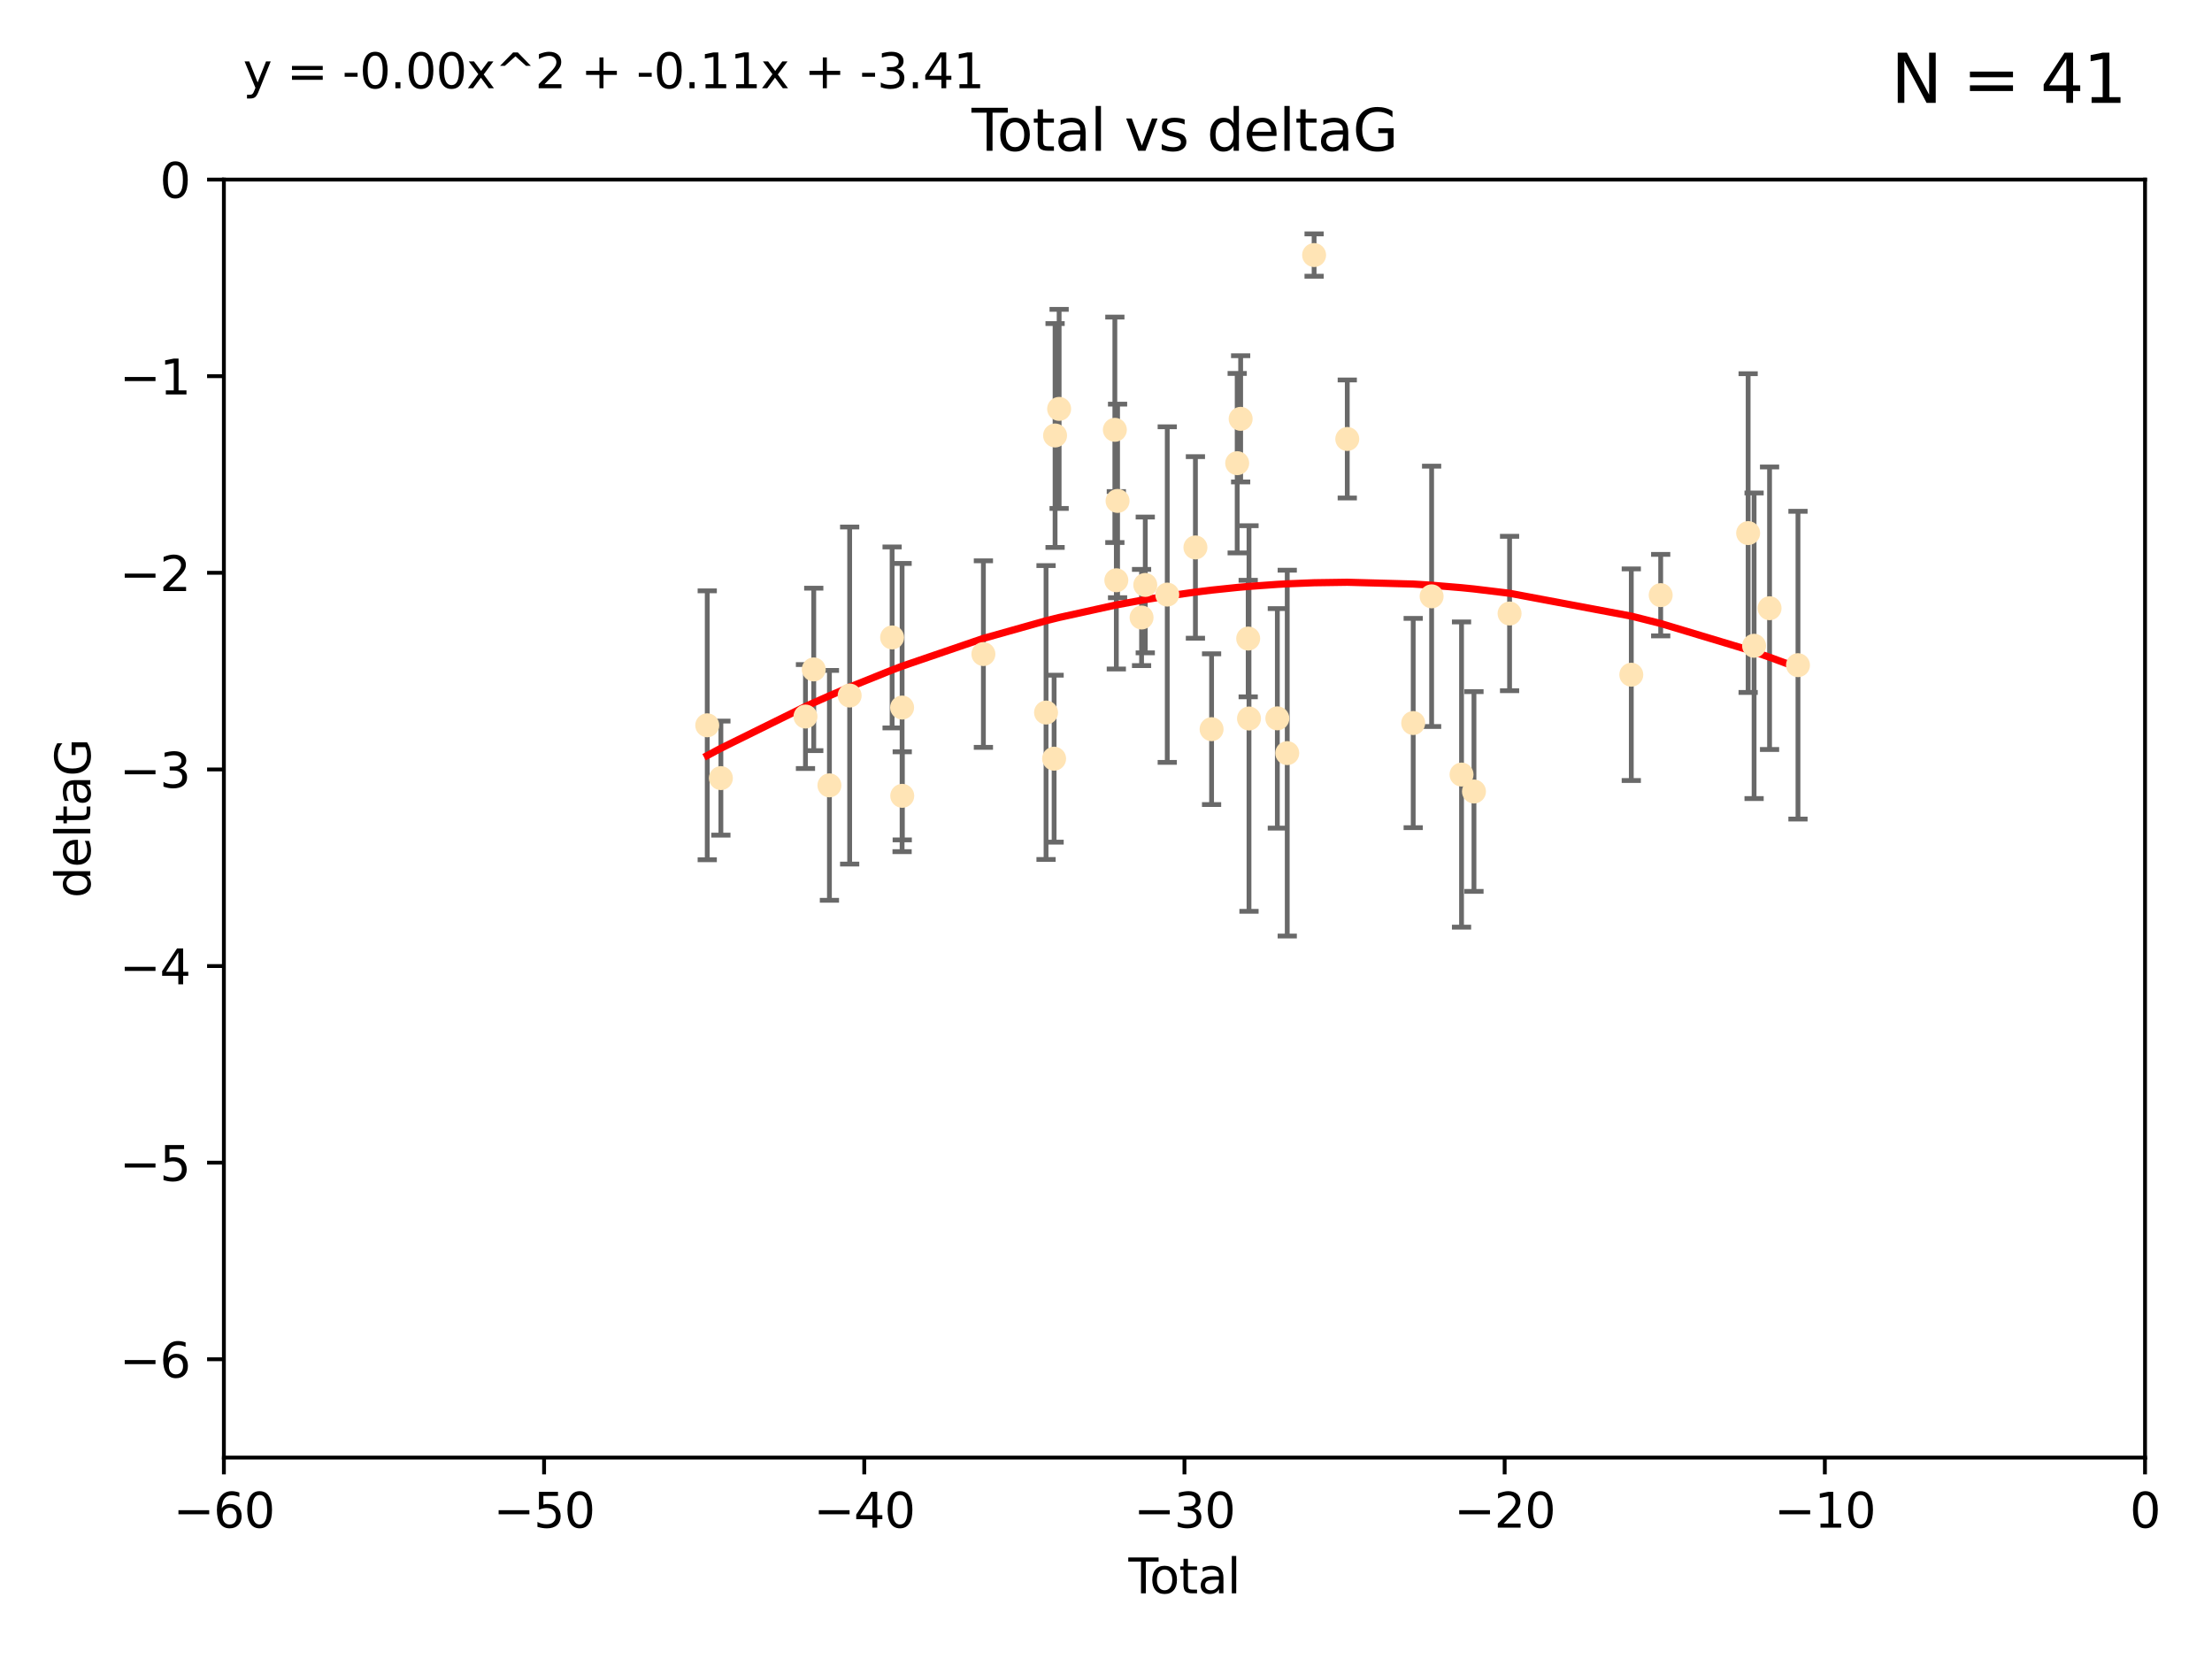 <?xml version="1.0" encoding="utf-8" standalone="no"?>
<!DOCTYPE svg PUBLIC "-//W3C//DTD SVG 1.1//EN"
  "http://www.w3.org/Graphics/SVG/1.1/DTD/svg11.dtd">
<svg xmlns:xlink="http://www.w3.org/1999/xlink" width="460.8pt" height="345.6pt" viewBox="0 0 460.8 345.6" xmlns="http://www.w3.org/2000/svg" version="1.1">
 <defs>
  <style type="text/css">*{stroke-linejoin: round; stroke-linecap: butt}</style>
 </defs>
 <g id="figure_1">
  <g id="patch_1">
   <path d="M 0 345.6 
L 460.8 345.6 
L 460.8 0 
L 0 0 
z
" style="fill: #ffffff"/>
  </g>
  <g id="axes_1">
   <g id="patch_2">
    <path d="M 46.64 303.64 
L 446.85 303.64 
L 446.85 37.411 
L 46.64 37.411 
z
" style="fill: #ffffff"/>
   </g>
   <g id="PathCollection_1">
    <defs>
     <path id="mabb36ec396" d="M 0 1.118 
C 0.297 1.118 0.581 1 0.791 0.791 
C 1 0.581 1.118 0.297 1.118 0 
C 1.118 -0.297 1 -0.581 0.791 -0.791 
C 0.581 -1 0.297 -1.118 0 -1.118 
C -0.297 -1.118 -0.581 -1 -0.791 -0.791 
C -1 -0.581 -1.118 -0.297 -1.118 0 
C -1.118 0.297 -1 0.581 -0.791 0.791 
C -0.581 1 -0.297 1.118 0 1.118 
z
" style="stroke: #ffe4b5"/>
    </defs>
    <g clip-path="url(#p890d33c726)">
     <use xlink:href="#mabb36ec396" x="147.331" y="151.093" style="fill: #ffe4b5; stroke: #ffe4b5"/>
     <use xlink:href="#mabb36ec396" x="150.173" y="162.096" style="fill: #ffe4b5; stroke: #ffe4b5"/>
     <use xlink:href="#mabb36ec396" x="167.795" y="149.269" style="fill: #ffe4b5; stroke: #ffe4b5"/>
     <use xlink:href="#mabb36ec396" x="169.52" y="139.451" style="fill: #ffe4b5; stroke: #ffe4b5"/>
     <use xlink:href="#mabb36ec396" x="172.784" y="163.605" style="fill: #ffe4b5; stroke: #ffe4b5"/>
     <use xlink:href="#mabb36ec396" x="177" y="144.895" style="fill: #ffe4b5; stroke: #ffe4b5"/>
     <use xlink:href="#mabb36ec396" x="185.843" y="132.789" style="fill: #ffe4b5; stroke: #ffe4b5"/>
     <use xlink:href="#mabb36ec396" x="187.923" y="147.394" style="fill: #ffe4b5; stroke: #ffe4b5"/>
     <use xlink:href="#mabb36ec396" x="187.953" y="165.786" style="fill: #ffe4b5; stroke: #ffe4b5"/>
     <use xlink:href="#mabb36ec396" x="204.86" y="136.255" style="fill: #ffe4b5; stroke: #ffe4b5"/>
     <use xlink:href="#mabb36ec396" x="217.91" y="148.435" style="fill: #ffe4b5; stroke: #ffe4b5"/>
     <use xlink:href="#mabb36ec396" x="219.589" y="158.047" style="fill: #ffe4b5; stroke: #ffe4b5"/>
     <use xlink:href="#mabb36ec396" x="219.792" y="90.72" style="fill: #ffe4b5; stroke: #ffe4b5"/>
     <use xlink:href="#mabb36ec396" x="220.636" y="85.179" style="fill: #ffe4b5; stroke: #ffe4b5"/>
     <use xlink:href="#mabb36ec396" x="232.245" y="89.537" style="fill: #ffe4b5; stroke: #ffe4b5"/>
     <use xlink:href="#mabb36ec396" x="232.552" y="120.882" style="fill: #ffe4b5; stroke: #ffe4b5"/>
     <use xlink:href="#mabb36ec396" x="232.81" y="104.354" style="fill: #ffe4b5; stroke: #ffe4b5"/>
     <use xlink:href="#mabb36ec396" x="237.81" y="128.636" style="fill: #ffe4b5; stroke: #ffe4b5"/>
     <use xlink:href="#mabb36ec396" x="238.581" y="121.852" style="fill: #ffe4b5; stroke: #ffe4b5"/>
     <use xlink:href="#mabb36ec396" x="243.161" y="123.863" style="fill: #ffe4b5; stroke: #ffe4b5"/>
     <use xlink:href="#mabb36ec396" x="249.028" y="114.041" style="fill: #ffe4b5; stroke: #ffe4b5"/>
     <use xlink:href="#mabb36ec396" x="252.395" y="151.902" style="fill: #ffe4b5; stroke: #ffe4b5"/>
     <use xlink:href="#mabb36ec396" x="257.73" y="96.489" style="fill: #ffe4b5; stroke: #ffe4b5"/>
     <use xlink:href="#mabb36ec396" x="258.45" y="87.252" style="fill: #ffe4b5; stroke: #ffe4b5"/>
     <use xlink:href="#mabb36ec396" x="260.021" y="133.023" style="fill: #ffe4b5; stroke: #ffe4b5"/>
     <use xlink:href="#mabb36ec396" x="260.189" y="149.679" style="fill: #ffe4b5; stroke: #ffe4b5"/>
     <use xlink:href="#mabb36ec396" x="266.094" y="149.646" style="fill: #ffe4b5; stroke: #ffe4b5"/>
     <use xlink:href="#mabb36ec396" x="268.156" y="156.886" style="fill: #ffe4b5; stroke: #ffe4b5"/>
     <use xlink:href="#mabb36ec396" x="273.753" y="53.134" style="fill: #ffe4b5; stroke: #ffe4b5"/>
     <use xlink:href="#mabb36ec396" x="280.661" y="91.447" style="fill: #ffe4b5; stroke: #ffe4b5"/>
     <use xlink:href="#mabb36ec396" x="294.397" y="150.623" style="fill: #ffe4b5; stroke: #ffe4b5"/>
     <use xlink:href="#mabb36ec396" x="298.231" y="124.229" style="fill: #ffe4b5; stroke: #ffe4b5"/>
     <use xlink:href="#mabb36ec396" x="304.464" y="161.352" style="fill: #ffe4b5; stroke: #ffe4b5"/>
     <use xlink:href="#mabb36ec396" x="307.055" y="164.883" style="fill: #ffe4b5; stroke: #ffe4b5"/>
     <use xlink:href="#mabb36ec396" x="314.472" y="127.806" style="fill: #ffe4b5; stroke: #ffe4b5"/>
     <use xlink:href="#mabb36ec396" x="339.829" y="140.551" style="fill: #ffe4b5; stroke: #ffe4b5"/>
     <use xlink:href="#mabb36ec396" x="345.952" y="123.978" style="fill: #ffe4b5; stroke: #ffe4b5"/>
     <use xlink:href="#mabb36ec396" x="364.17" y="111.051" style="fill: #ffe4b5; stroke: #ffe4b5"/>
     <use xlink:href="#mabb36ec396" x="365.409" y="134.525" style="fill: #ffe4b5; stroke: #ffe4b5"/>
     <use xlink:href="#mabb36ec396" x="368.631" y="126.704" style="fill: #ffe4b5; stroke: #ffe4b5"/>
     <use xlink:href="#mabb36ec396" x="374.553" y="138.567" style="fill: #ffe4b5; stroke: #ffe4b5"/>
    </g>
   </g>
   <g id="matplotlib.axis_1">
    <g id="xtick_1">
     <g id="line2d_1">
      <defs>
       <path id="mb8478aafc5" d="M 0 0 
L 0 3.5 
" style="stroke: #000000; stroke-width: 0.8"/>
      </defs>
      <g>
       <use xlink:href="#mb8478aafc5" x="46.64" y="303.64" style="stroke: #000000; stroke-width: 0.8"/>
      </g>
     </g>
     <g id="text_1">
      <!-- −60 -->
      <g transform="translate(36.088 318.238)scale(0.1 -0.1)">
       <defs>
        <path id="DejaVuSans-2212" d="M 678 2272 
L 4684 2272 
L 4684 1741 
L 678 1741 
L 678 2272 
z
" transform="scale(0.016)"/>
        <path id="DejaVuSans-36" d="M 2113 2584 
Q 1688 2584 1439 2293 
Q 1191 2003 1191 1497 
Q 1191 994 1439 701 
Q 1688 409 2113 409 
Q 2538 409 2786 701 
Q 3034 994 3034 1497 
Q 3034 2003 2786 2293 
Q 2538 2584 2113 2584 
z
M 3366 4563 
L 3366 3988 
Q 3128 4100 2886 4159 
Q 2644 4219 2406 4219 
Q 1781 4219 1451 3797 
Q 1122 3375 1075 2522 
Q 1259 2794 1537 2939 
Q 1816 3084 2150 3084 
Q 2853 3084 3261 2657 
Q 3669 2231 3669 1497 
Q 3669 778 3244 343 
Q 2819 -91 2113 -91 
Q 1303 -91 875 529 
Q 447 1150 447 2328 
Q 447 3434 972 4092 
Q 1497 4750 2381 4750 
Q 2619 4750 2861 4703 
Q 3103 4656 3366 4563 
z
" transform="scale(0.016)"/>
        <path id="DejaVuSans-30" d="M 2034 4250 
Q 1547 4250 1301 3770 
Q 1056 3291 1056 2328 
Q 1056 1369 1301 889 
Q 1547 409 2034 409 
Q 2525 409 2770 889 
Q 3016 1369 3016 2328 
Q 3016 3291 2770 3770 
Q 2525 4250 2034 4250 
z
M 2034 4750 
Q 2819 4750 3233 4129 
Q 3647 3509 3647 2328 
Q 3647 1150 3233 529 
Q 2819 -91 2034 -91 
Q 1250 -91 836 529 
Q 422 1150 422 2328 
Q 422 3509 836 4129 
Q 1250 4750 2034 4750 
z
" transform="scale(0.016)"/>
       </defs>
       <use xlink:href="#DejaVuSans-2212"/>
       <use xlink:href="#DejaVuSans-36" x="83.789"/>
       <use xlink:href="#DejaVuSans-30" x="147.412"/>
      </g>
     </g>
    </g>
    <g id="xtick_2">
     <g id="line2d_2">
      <g>
       <use xlink:href="#mb8478aafc5" x="113.342" y="303.64" style="stroke: #000000; stroke-width: 0.8"/>
      </g>
     </g>
     <g id="text_2">
      <!-- −50 -->
      <g transform="translate(102.789 318.238)scale(0.1 -0.1)">
       <defs>
        <path id="DejaVuSans-35" d="M 691 4666 
L 3169 4666 
L 3169 4134 
L 1269 4134 
L 1269 2991 
Q 1406 3038 1543 3061 
Q 1681 3084 1819 3084 
Q 2600 3084 3056 2656 
Q 3513 2228 3513 1497 
Q 3513 744 3044 326 
Q 2575 -91 1722 -91 
Q 1428 -91 1123 -41 
Q 819 9 494 109 
L 494 744 
Q 775 591 1075 516 
Q 1375 441 1709 441 
Q 2250 441 2565 725 
Q 2881 1009 2881 1497 
Q 2881 1984 2565 2268 
Q 2250 2553 1709 2553 
Q 1456 2553 1204 2497 
Q 953 2441 691 2322 
L 691 4666 
z
" transform="scale(0.016)"/>
       </defs>
       <use xlink:href="#DejaVuSans-2212"/>
       <use xlink:href="#DejaVuSans-35" x="83.789"/>
       <use xlink:href="#DejaVuSans-30" x="147.412"/>
      </g>
     </g>
    </g>
    <g id="xtick_3">
     <g id="line2d_3">
      <g>
       <use xlink:href="#mb8478aafc5" x="180.043" y="303.64" style="stroke: #000000; stroke-width: 0.8"/>
      </g>
     </g>
     <g id="text_3">
      <!-- −40 -->
      <g transform="translate(169.491 318.238)scale(0.1 -0.1)">
       <defs>
        <path id="DejaVuSans-34" d="M 2419 4116 
L 825 1625 
L 2419 1625 
L 2419 4116 
z
M 2253 4666 
L 3047 4666 
L 3047 1625 
L 3713 1625 
L 3713 1100 
L 3047 1100 
L 3047 0 
L 2419 0 
L 2419 1100 
L 313 1100 
L 313 1709 
L 2253 4666 
z
" transform="scale(0.016)"/>
       </defs>
       <use xlink:href="#DejaVuSans-2212"/>
       <use xlink:href="#DejaVuSans-34" x="83.789"/>
       <use xlink:href="#DejaVuSans-30" x="147.412"/>
      </g>
     </g>
    </g>
    <g id="xtick_4">
     <g id="line2d_4">
      <g>
       <use xlink:href="#mb8478aafc5" x="246.745" y="303.64" style="stroke: #000000; stroke-width: 0.8"/>
      </g>
     </g>
     <g id="text_4">
      <!-- −30 -->
      <g transform="translate(236.193 318.238)scale(0.1 -0.1)">
       <defs>
        <path id="DejaVuSans-33" d="M 2597 2516 
Q 3050 2419 3304 2112 
Q 3559 1806 3559 1356 
Q 3559 666 3084 287 
Q 2609 -91 1734 -91 
Q 1441 -91 1130 -33 
Q 819 25 488 141 
L 488 750 
Q 750 597 1062 519 
Q 1375 441 1716 441 
Q 2309 441 2620 675 
Q 2931 909 2931 1356 
Q 2931 1769 2642 2001 
Q 2353 2234 1838 2234 
L 1294 2234 
L 1294 2753 
L 1863 2753 
Q 2328 2753 2575 2939 
Q 2822 3125 2822 3475 
Q 2822 3834 2567 4026 
Q 2313 4219 1838 4219 
Q 1578 4219 1281 4162 
Q 984 4106 628 3988 
L 628 4550 
Q 988 4650 1302 4700 
Q 1616 4750 1894 4750 
Q 2613 4750 3031 4423 
Q 3450 4097 3450 3541 
Q 3450 3153 3228 2886 
Q 3006 2619 2597 2516 
z
" transform="scale(0.016)"/>
       </defs>
       <use xlink:href="#DejaVuSans-2212"/>
       <use xlink:href="#DejaVuSans-33" x="83.789"/>
       <use xlink:href="#DejaVuSans-30" x="147.412"/>
      </g>
     </g>
    </g>
    <g id="xtick_5">
     <g id="line2d_5">
      <g>
       <use xlink:href="#mb8478aafc5" x="313.447" y="303.64" style="stroke: #000000; stroke-width: 0.8"/>
      </g>
     </g>
     <g id="text_5">
      <!-- −20 -->
      <g transform="translate(302.894 318.238)scale(0.1 -0.1)">
       <defs>
        <path id="DejaVuSans-32" d="M 1228 531 
L 3431 531 
L 3431 0 
L 469 0 
L 469 531 
Q 828 903 1448 1529 
Q 2069 2156 2228 2338 
Q 2531 2678 2651 2914 
Q 2772 3150 2772 3378 
Q 2772 3750 2511 3984 
Q 2250 4219 1831 4219 
Q 1534 4219 1204 4116 
Q 875 4013 500 3803 
L 500 4441 
Q 881 4594 1212 4672 
Q 1544 4750 1819 4750 
Q 2544 4750 2975 4387 
Q 3406 4025 3406 3419 
Q 3406 3131 3298 2873 
Q 3191 2616 2906 2266 
Q 2828 2175 2409 1742 
Q 1991 1309 1228 531 
z
" transform="scale(0.016)"/>
       </defs>
       <use xlink:href="#DejaVuSans-2212"/>
       <use xlink:href="#DejaVuSans-32" x="83.789"/>
       <use xlink:href="#DejaVuSans-30" x="147.412"/>
      </g>
     </g>
    </g>
    <g id="xtick_6">
     <g id="line2d_6">
      <g>
       <use xlink:href="#mb8478aafc5" x="380.148" y="303.64" style="stroke: #000000; stroke-width: 0.8"/>
      </g>
     </g>
     <g id="text_6">
      <!-- −10 -->
      <g transform="translate(369.596 318.238)scale(0.1 -0.1)">
       <defs>
        <path id="DejaVuSans-31" d="M 794 531 
L 1825 531 
L 1825 4091 
L 703 3866 
L 703 4441 
L 1819 4666 
L 2450 4666 
L 2450 531 
L 3481 531 
L 3481 0 
L 794 0 
L 794 531 
z
" transform="scale(0.016)"/>
       </defs>
       <use xlink:href="#DejaVuSans-2212"/>
       <use xlink:href="#DejaVuSans-31" x="83.789"/>
       <use xlink:href="#DejaVuSans-30" x="147.412"/>
      </g>
     </g>
    </g>
    <g id="xtick_7">
     <g id="line2d_7">
      <g>
       <use xlink:href="#mb8478aafc5" x="446.85" y="303.64" style="stroke: #000000; stroke-width: 0.8"/>
      </g>
     </g>
     <g id="text_7">
      <!-- 0 -->
      <g transform="translate(443.669 318.238)scale(0.1 -0.1)">
       <use xlink:href="#DejaVuSans-30"/>
      </g>
     </g>
    </g>
    <g id="text_8">
     <!-- Total -->
     <g transform="translate(235.068 331.917)scale(0.1 -0.1)">
      <defs>
       <path id="DejaVuSans-54" d="M -19 4666 
L 3928 4666 
L 3928 4134 
L 2272 4134 
L 2272 0 
L 1638 0 
L 1638 4134 
L -19 4134 
L -19 4666 
z
" transform="scale(0.016)"/>
       <path id="DejaVuSans-6f" d="M 1959 3097 
Q 1497 3097 1228 2736 
Q 959 2375 959 1747 
Q 959 1119 1226 758 
Q 1494 397 1959 397 
Q 2419 397 2687 759 
Q 2956 1122 2956 1747 
Q 2956 2369 2687 2733 
Q 2419 3097 1959 3097 
z
M 1959 3584 
Q 2709 3584 3137 3096 
Q 3566 2609 3566 1747 
Q 3566 888 3137 398 
Q 2709 -91 1959 -91 
Q 1206 -91 779 398 
Q 353 888 353 1747 
Q 353 2609 779 3096 
Q 1206 3584 1959 3584 
z
" transform="scale(0.016)"/>
       <path id="DejaVuSans-74" d="M 1172 4494 
L 1172 3500 
L 2356 3500 
L 2356 3053 
L 1172 3053 
L 1172 1153 
Q 1172 725 1289 603 
Q 1406 481 1766 481 
L 2356 481 
L 2356 0 
L 1766 0 
Q 1100 0 847 248 
Q 594 497 594 1153 
L 594 3053 
L 172 3053 
L 172 3500 
L 594 3500 
L 594 4494 
L 1172 4494 
z
" transform="scale(0.016)"/>
       <path id="DejaVuSans-61" d="M 2194 1759 
Q 1497 1759 1228 1600 
Q 959 1441 959 1056 
Q 959 750 1161 570 
Q 1363 391 1709 391 
Q 2188 391 2477 730 
Q 2766 1069 2766 1631 
L 2766 1759 
L 2194 1759 
z
M 3341 1997 
L 3341 0 
L 2766 0 
L 2766 531 
Q 2569 213 2275 61 
Q 1981 -91 1556 -91 
Q 1019 -91 701 211 
Q 384 513 384 1019 
Q 384 1609 779 1909 
Q 1175 2209 1959 2209 
L 2766 2209 
L 2766 2266 
Q 2766 2663 2505 2880 
Q 2244 3097 1772 3097 
Q 1472 3097 1187 3025 
Q 903 2953 641 2809 
L 641 3341 
Q 956 3463 1253 3523 
Q 1550 3584 1831 3584 
Q 2591 3584 2966 3190 
Q 3341 2797 3341 1997 
z
" transform="scale(0.016)"/>
       <path id="DejaVuSans-6c" d="M 603 4863 
L 1178 4863 
L 1178 0 
L 603 0 
L 603 4863 
z
" transform="scale(0.016)"/>
      </defs>
      <use xlink:href="#DejaVuSans-54"/>
      <use xlink:href="#DejaVuSans-6f" x="44.084"/>
      <use xlink:href="#DejaVuSans-74" x="105.266"/>
      <use xlink:href="#DejaVuSans-61" x="144.475"/>
      <use xlink:href="#DejaVuSans-6c" x="205.754"/>
     </g>
    </g>
   </g>
   <g id="matplotlib.axis_2">
    <g id="ytick_1">
     <g id="line2d_8">
      <defs>
       <path id="me9a7e37724" d="M 0 0 
L -3.5 0 
" style="stroke: #000000; stroke-width: 0.8"/>
      </defs>
      <g>
       <use xlink:href="#me9a7e37724" x="46.64" y="283.161" style="stroke: #000000; stroke-width: 0.8"/>
      </g>
     </g>
     <g id="text_9">
      <!-- −6 -->
      <g transform="translate(24.898 286.96)scale(0.1 -0.1)">
       <use xlink:href="#DejaVuSans-2212"/>
       <use xlink:href="#DejaVuSans-36" x="83.789"/>
      </g>
     </g>
    </g>
    <g id="ytick_2">
     <g id="line2d_9">
      <g>
       <use xlink:href="#me9a7e37724" x="46.64" y="242.203" style="stroke: #000000; stroke-width: 0.8"/>
      </g>
     </g>
     <g id="text_10">
      <!-- −5 -->
      <g transform="translate(24.898 246.002)scale(0.1 -0.1)">
       <use xlink:href="#DejaVuSans-2212"/>
       <use xlink:href="#DejaVuSans-35" x="83.789"/>
      </g>
     </g>
    </g>
    <g id="ytick_3">
     <g id="line2d_10">
      <g>
       <use xlink:href="#me9a7e37724" x="46.64" y="201.244" style="stroke: #000000; stroke-width: 0.8"/>
      </g>
     </g>
     <g id="text_11">
      <!-- −4 -->
      <g transform="translate(24.898 205.044)scale(0.1 -0.1)">
       <use xlink:href="#DejaVuSans-2212"/>
       <use xlink:href="#DejaVuSans-34" x="83.789"/>
      </g>
     </g>
    </g>
    <g id="ytick_4">
     <g id="line2d_11">
      <g>
       <use xlink:href="#me9a7e37724" x="46.64" y="160.286" style="stroke: #000000; stroke-width: 0.8"/>
      </g>
     </g>
     <g id="text_12">
      <!-- −3 -->
      <g transform="translate(24.898 164.085)scale(0.1 -0.1)">
       <use xlink:href="#DejaVuSans-2212"/>
       <use xlink:href="#DejaVuSans-33" x="83.789"/>
      </g>
     </g>
    </g>
    <g id="ytick_5">
     <g id="line2d_12">
      <g>
       <use xlink:href="#me9a7e37724" x="46.64" y="119.328" style="stroke: #000000; stroke-width: 0.8"/>
      </g>
     </g>
     <g id="text_13">
      <!-- −2 -->
      <g transform="translate(24.898 123.127)scale(0.1 -0.1)">
       <use xlink:href="#DejaVuSans-2212"/>
       <use xlink:href="#DejaVuSans-32" x="83.789"/>
      </g>
     </g>
    </g>
    <g id="ytick_6">
     <g id="line2d_13">
      <g>
       <use xlink:href="#me9a7e37724" x="46.64" y="78.369" style="stroke: #000000; stroke-width: 0.8"/>
      </g>
     </g>
     <g id="text_14">
      <!-- −1 -->
      <g transform="translate(24.898 82.169)scale(0.1 -0.1)">
       <use xlink:href="#DejaVuSans-2212"/>
       <use xlink:href="#DejaVuSans-31" x="83.789"/>
      </g>
     </g>
    </g>
    <g id="ytick_7">
     <g id="line2d_14">
      <g>
       <use xlink:href="#me9a7e37724" x="46.64" y="37.411" style="stroke: #000000; stroke-width: 0.8"/>
      </g>
     </g>
     <g id="text_15">
      <!-- 0 -->
      <g transform="translate(33.278 41.21)scale(0.1 -0.1)">
       <use xlink:href="#DejaVuSans-30"/>
      </g>
     </g>
    </g>
    <g id="text_16">
     <!-- deltaG -->
     <g transform="translate(18.818 187.064)rotate(-90)scale(0.1 -0.1)">
      <defs>
       <path id="DejaVuSans-64" d="M 2906 2969 
L 2906 4863 
L 3481 4863 
L 3481 0 
L 2906 0 
L 2906 525 
Q 2725 213 2448 61 
Q 2172 -91 1784 -91 
Q 1150 -91 751 415 
Q 353 922 353 1747 
Q 353 2572 751 3078 
Q 1150 3584 1784 3584 
Q 2172 3584 2448 3432 
Q 2725 3281 2906 2969 
z
M 947 1747 
Q 947 1113 1208 752 
Q 1469 391 1925 391 
Q 2381 391 2643 752 
Q 2906 1113 2906 1747 
Q 2906 2381 2643 2742 
Q 2381 3103 1925 3103 
Q 1469 3103 1208 2742 
Q 947 2381 947 1747 
z
" transform="scale(0.016)"/>
       <path id="DejaVuSans-65" d="M 3597 1894 
L 3597 1613 
L 953 1613 
Q 991 1019 1311 708 
Q 1631 397 2203 397 
Q 2534 397 2845 478 
Q 3156 559 3463 722 
L 3463 178 
Q 3153 47 2828 -22 
Q 2503 -91 2169 -91 
Q 1331 -91 842 396 
Q 353 884 353 1716 
Q 353 2575 817 3079 
Q 1281 3584 2069 3584 
Q 2775 3584 3186 3129 
Q 3597 2675 3597 1894 
z
M 3022 2063 
Q 3016 2534 2758 2815 
Q 2500 3097 2075 3097 
Q 1594 3097 1305 2825 
Q 1016 2553 972 2059 
L 3022 2063 
z
" transform="scale(0.016)"/>
       <path id="DejaVuSans-47" d="M 3809 666 
L 3809 1919 
L 2778 1919 
L 2778 2438 
L 4434 2438 
L 4434 434 
Q 4069 175 3628 42 
Q 3188 -91 2688 -91 
Q 1594 -91 976 548 
Q 359 1188 359 2328 
Q 359 3472 976 4111 
Q 1594 4750 2688 4750 
Q 3144 4750 3555 4637 
Q 3966 4525 4313 4306 
L 4313 3634 
Q 3963 3931 3569 4081 
Q 3175 4231 2741 4231 
Q 1884 4231 1454 3753 
Q 1025 3275 1025 2328 
Q 1025 1384 1454 906 
Q 1884 428 2741 428 
Q 3075 428 3337 486 
Q 3600 544 3809 666 
z
" transform="scale(0.016)"/>
      </defs>
      <use xlink:href="#DejaVuSans-64"/>
      <use xlink:href="#DejaVuSans-65" x="63.477"/>
      <use xlink:href="#DejaVuSans-6c" x="125"/>
      <use xlink:href="#DejaVuSans-74" x="152.783"/>
      <use xlink:href="#DejaVuSans-61" x="191.992"/>
      <use xlink:href="#DejaVuSans-47" x="253.271"/>
     </g>
    </g>
   </g>
   <g id="LineCollection_1">
    <path d="M 147.331 179.105 
L 147.331 123.081 
" clip-path="url(#p890d33c726)" style="fill: none; stroke: #696969"/>
    <path d="M 150.173 173.975 
L 150.173 150.217 
" clip-path="url(#p890d33c726)" style="fill: none; stroke: #696969"/>
    <path d="M 167.795 160.097 
L 167.795 138.441 
" clip-path="url(#p890d33c726)" style="fill: none; stroke: #696969"/>
    <path d="M 169.52 156.37 
L 169.52 122.532 
" clip-path="url(#p890d33c726)" style="fill: none; stroke: #696969"/>
    <path d="M 172.784 187.546 
L 172.784 139.663 
" clip-path="url(#p890d33c726)" style="fill: none; stroke: #696969"/>
    <path d="M 177 180.004 
L 177 109.787 
" clip-path="url(#p890d33c726)" style="fill: none; stroke: #696969"/>
    <path d="M 185.843 151.638 
L 185.843 113.941 
" clip-path="url(#p890d33c726)" style="fill: none; stroke: #696969"/>
    <path d="M 187.923 177.412 
L 187.923 117.375 
" clip-path="url(#p890d33c726)" style="fill: none; stroke: #696969"/>
    <path d="M 187.953 174.963 
L 187.953 156.61 
" clip-path="url(#p890d33c726)" style="fill: none; stroke: #696969"/>
    <path d="M 204.86 155.687 
L 204.86 116.824 
" clip-path="url(#p890d33c726)" style="fill: none; stroke: #696969"/>
    <path d="M 217.91 179.044 
L 217.91 117.826 
" clip-path="url(#p890d33c726)" style="fill: none; stroke: #696969"/>
    <path d="M 219.589 175.437 
L 219.589 140.656 
" clip-path="url(#p890d33c726)" style="fill: none; stroke: #696969"/>
    <path d="M 219.792 114.035 
L 219.792 67.406 
" clip-path="url(#p890d33c726)" style="fill: none; stroke: #696969"/>
    <path d="M 220.636 105.914 
L 220.636 64.444 
" clip-path="url(#p890d33c726)" style="fill: none; stroke: #696969"/>
    <path d="M 232.245 113.015 
L 232.245 66.058 
" clip-path="url(#p890d33c726)" style="fill: none; stroke: #696969"/>
    <path d="M 232.552 139.361 
L 232.552 102.403 
" clip-path="url(#p890d33c726)" style="fill: none; stroke: #696969"/>
    <path d="M 232.81 124.515 
L 232.81 84.193 
" clip-path="url(#p890d33c726)" style="fill: none; stroke: #696969"/>
    <path d="M 237.81 138.659 
L 237.81 118.614 
" clip-path="url(#p890d33c726)" style="fill: none; stroke: #696969"/>
    <path d="M 238.581 135.998 
L 238.581 107.707 
" clip-path="url(#p890d33c726)" style="fill: none; stroke: #696969"/>
    <path d="M 243.161 158.819 
L 243.161 88.907 
" clip-path="url(#p890d33c726)" style="fill: none; stroke: #696969"/>
    <path d="M 249.028 132.953 
L 249.028 95.128 
" clip-path="url(#p890d33c726)" style="fill: none; stroke: #696969"/>
    <path d="M 252.395 167.606 
L 252.395 136.199 
" clip-path="url(#p890d33c726)" style="fill: none; stroke: #696969"/>
    <path d="M 257.73 115.182 
L 257.73 77.796 
" clip-path="url(#p890d33c726)" style="fill: none; stroke: #696969"/>
    <path d="M 258.45 100.399 
L 258.45 74.106 
" clip-path="url(#p890d33c726)" style="fill: none; stroke: #696969"/>
    <path d="M 260.021 145.163 
L 260.021 120.882 
" clip-path="url(#p890d33c726)" style="fill: none; stroke: #696969"/>
    <path d="M 260.189 189.845 
L 260.189 109.513 
" clip-path="url(#p890d33c726)" style="fill: none; stroke: #696969"/>
    <path d="M 266.094 172.51 
L 266.094 126.782 
" clip-path="url(#p890d33c726)" style="fill: none; stroke: #696969"/>
    <path d="M 268.156 194.992 
L 268.156 118.78 
" clip-path="url(#p890d33c726)" style="fill: none; stroke: #696969"/>
    <path d="M 273.753 57.546 
L 273.753 48.723 
" clip-path="url(#p890d33c726)" style="fill: none; stroke: #696969"/>
    <path d="M 280.661 103.738 
L 280.661 79.157 
" clip-path="url(#p890d33c726)" style="fill: none; stroke: #696969"/>
    <path d="M 294.397 172.423 
L 294.397 128.822 
" clip-path="url(#p890d33c726)" style="fill: none; stroke: #696969"/>
    <path d="M 298.231 151.347 
L 298.231 97.112 
" clip-path="url(#p890d33c726)" style="fill: none; stroke: #696969"/>
    <path d="M 304.464 193.142 
L 304.464 129.562 
" clip-path="url(#p890d33c726)" style="fill: none; stroke: #696969"/>
    <path d="M 307.055 185.689 
L 307.055 144.076 
" clip-path="url(#p890d33c726)" style="fill: none; stroke: #696969"/>
    <path d="M 314.472 143.888 
L 314.472 111.724 
" clip-path="url(#p890d33c726)" style="fill: none; stroke: #696969"/>
    <path d="M 339.829 162.593 
L 339.829 118.509 
" clip-path="url(#p890d33c726)" style="fill: none; stroke: #696969"/>
    <path d="M 345.952 132.466 
L 345.952 115.489 
" clip-path="url(#p890d33c726)" style="fill: none; stroke: #696969"/>
    <path d="M 364.17 144.248 
L 364.17 77.853 
" clip-path="url(#p890d33c726)" style="fill: none; stroke: #696969"/>
    <path d="M 365.409 166.354 
L 365.409 102.696 
" clip-path="url(#p890d33c726)" style="fill: none; stroke: #696969"/>
    <path d="M 368.631 156.131 
L 368.631 97.276 
" clip-path="url(#p890d33c726)" style="fill: none; stroke: #696969"/>
    <path d="M 374.553 170.623 
L 374.553 106.512 
" clip-path="url(#p890d33c726)" style="fill: none; stroke: #696969"/>
   </g>
   <g id="line2d_15">
    <defs>
     <path id="mcebc669fd4" d="M 2 0 
L -2 -0 
" style="stroke: #696969"/>
    </defs>
    <g clip-path="url(#p890d33c726)">
     <use xlink:href="#mcebc669fd4" x="147.331" y="179.105" style="fill: #696969; stroke: #696969"/>
     <use xlink:href="#mcebc669fd4" x="150.173" y="173.975" style="fill: #696969; stroke: #696969"/>
     <use xlink:href="#mcebc669fd4" x="167.795" y="160.097" style="fill: #696969; stroke: #696969"/>
     <use xlink:href="#mcebc669fd4" x="169.52" y="156.37" style="fill: #696969; stroke: #696969"/>
     <use xlink:href="#mcebc669fd4" x="172.784" y="187.546" style="fill: #696969; stroke: #696969"/>
     <use xlink:href="#mcebc669fd4" x="177" y="180.004" style="fill: #696969; stroke: #696969"/>
     <use xlink:href="#mcebc669fd4" x="185.843" y="151.638" style="fill: #696969; stroke: #696969"/>
     <use xlink:href="#mcebc669fd4" x="187.923" y="177.412" style="fill: #696969; stroke: #696969"/>
     <use xlink:href="#mcebc669fd4" x="187.953" y="174.963" style="fill: #696969; stroke: #696969"/>
     <use xlink:href="#mcebc669fd4" x="204.86" y="155.687" style="fill: #696969; stroke: #696969"/>
     <use xlink:href="#mcebc669fd4" x="217.91" y="179.044" style="fill: #696969; stroke: #696969"/>
     <use xlink:href="#mcebc669fd4" x="219.589" y="175.437" style="fill: #696969; stroke: #696969"/>
     <use xlink:href="#mcebc669fd4" x="219.792" y="114.035" style="fill: #696969; stroke: #696969"/>
     <use xlink:href="#mcebc669fd4" x="220.636" y="105.914" style="fill: #696969; stroke: #696969"/>
     <use xlink:href="#mcebc669fd4" x="232.245" y="113.015" style="fill: #696969; stroke: #696969"/>
     <use xlink:href="#mcebc669fd4" x="232.552" y="139.361" style="fill: #696969; stroke: #696969"/>
     <use xlink:href="#mcebc669fd4" x="232.81" y="124.515" style="fill: #696969; stroke: #696969"/>
     <use xlink:href="#mcebc669fd4" x="237.81" y="138.659" style="fill: #696969; stroke: #696969"/>
     <use xlink:href="#mcebc669fd4" x="238.581" y="135.998" style="fill: #696969; stroke: #696969"/>
     <use xlink:href="#mcebc669fd4" x="243.161" y="158.819" style="fill: #696969; stroke: #696969"/>
     <use xlink:href="#mcebc669fd4" x="249.028" y="132.953" style="fill: #696969; stroke: #696969"/>
     <use xlink:href="#mcebc669fd4" x="252.395" y="167.606" style="fill: #696969; stroke: #696969"/>
     <use xlink:href="#mcebc669fd4" x="257.73" y="115.182" style="fill: #696969; stroke: #696969"/>
     <use xlink:href="#mcebc669fd4" x="258.45" y="100.399" style="fill: #696969; stroke: #696969"/>
     <use xlink:href="#mcebc669fd4" x="260.021" y="145.163" style="fill: #696969; stroke: #696969"/>
     <use xlink:href="#mcebc669fd4" x="260.189" y="189.845" style="fill: #696969; stroke: #696969"/>
     <use xlink:href="#mcebc669fd4" x="266.094" y="172.51" style="fill: #696969; stroke: #696969"/>
     <use xlink:href="#mcebc669fd4" x="268.156" y="194.992" style="fill: #696969; stroke: #696969"/>
     <use xlink:href="#mcebc669fd4" x="273.753" y="57.546" style="fill: #696969; stroke: #696969"/>
     <use xlink:href="#mcebc669fd4" x="280.661" y="103.738" style="fill: #696969; stroke: #696969"/>
     <use xlink:href="#mcebc669fd4" x="294.397" y="172.423" style="fill: #696969; stroke: #696969"/>
     <use xlink:href="#mcebc669fd4" x="298.231" y="151.347" style="fill: #696969; stroke: #696969"/>
     <use xlink:href="#mcebc669fd4" x="304.464" y="193.142" style="fill: #696969; stroke: #696969"/>
     <use xlink:href="#mcebc669fd4" x="307.055" y="185.689" style="fill: #696969; stroke: #696969"/>
     <use xlink:href="#mcebc669fd4" x="314.472" y="143.888" style="fill: #696969; stroke: #696969"/>
     <use xlink:href="#mcebc669fd4" x="339.829" y="162.593" style="fill: #696969; stroke: #696969"/>
     <use xlink:href="#mcebc669fd4" x="345.952" y="132.466" style="fill: #696969; stroke: #696969"/>
     <use xlink:href="#mcebc669fd4" x="364.17" y="144.248" style="fill: #696969; stroke: #696969"/>
     <use xlink:href="#mcebc669fd4" x="365.409" y="166.354" style="fill: #696969; stroke: #696969"/>
     <use xlink:href="#mcebc669fd4" x="368.631" y="156.131" style="fill: #696969; stroke: #696969"/>
     <use xlink:href="#mcebc669fd4" x="374.553" y="170.623" style="fill: #696969; stroke: #696969"/>
    </g>
   </g>
   <g id="line2d_16">
    <g clip-path="url(#p890d33c726)">
     <use xlink:href="#mcebc669fd4" x="147.331" y="123.081" style="fill: #696969; stroke: #696969"/>
     <use xlink:href="#mcebc669fd4" x="150.173" y="150.217" style="fill: #696969; stroke: #696969"/>
     <use xlink:href="#mcebc669fd4" x="167.795" y="138.441" style="fill: #696969; stroke: #696969"/>
     <use xlink:href="#mcebc669fd4" x="169.52" y="122.532" style="fill: #696969; stroke: #696969"/>
     <use xlink:href="#mcebc669fd4" x="172.784" y="139.663" style="fill: #696969; stroke: #696969"/>
     <use xlink:href="#mcebc669fd4" x="177" y="109.787" style="fill: #696969; stroke: #696969"/>
     <use xlink:href="#mcebc669fd4" x="185.843" y="113.941" style="fill: #696969; stroke: #696969"/>
     <use xlink:href="#mcebc669fd4" x="187.923" y="117.375" style="fill: #696969; stroke: #696969"/>
     <use xlink:href="#mcebc669fd4" x="187.953" y="156.61" style="fill: #696969; stroke: #696969"/>
     <use xlink:href="#mcebc669fd4" x="204.86" y="116.824" style="fill: #696969; stroke: #696969"/>
     <use xlink:href="#mcebc669fd4" x="217.91" y="117.826" style="fill: #696969; stroke: #696969"/>
     <use xlink:href="#mcebc669fd4" x="219.589" y="140.656" style="fill: #696969; stroke: #696969"/>
     <use xlink:href="#mcebc669fd4" x="219.792" y="67.406" style="fill: #696969; stroke: #696969"/>
     <use xlink:href="#mcebc669fd4" x="220.636" y="64.444" style="fill: #696969; stroke: #696969"/>
     <use xlink:href="#mcebc669fd4" x="232.245" y="66.058" style="fill: #696969; stroke: #696969"/>
     <use xlink:href="#mcebc669fd4" x="232.552" y="102.403" style="fill: #696969; stroke: #696969"/>
     <use xlink:href="#mcebc669fd4" x="232.81" y="84.193" style="fill: #696969; stroke: #696969"/>
     <use xlink:href="#mcebc669fd4" x="237.81" y="118.614" style="fill: #696969; stroke: #696969"/>
     <use xlink:href="#mcebc669fd4" x="238.581" y="107.707" style="fill: #696969; stroke: #696969"/>
     <use xlink:href="#mcebc669fd4" x="243.161" y="88.907" style="fill: #696969; stroke: #696969"/>
     <use xlink:href="#mcebc669fd4" x="249.028" y="95.128" style="fill: #696969; stroke: #696969"/>
     <use xlink:href="#mcebc669fd4" x="252.395" y="136.199" style="fill: #696969; stroke: #696969"/>
     <use xlink:href="#mcebc669fd4" x="257.73" y="77.796" style="fill: #696969; stroke: #696969"/>
     <use xlink:href="#mcebc669fd4" x="258.45" y="74.106" style="fill: #696969; stroke: #696969"/>
     <use xlink:href="#mcebc669fd4" x="260.021" y="120.882" style="fill: #696969; stroke: #696969"/>
     <use xlink:href="#mcebc669fd4" x="260.189" y="109.513" style="fill: #696969; stroke: #696969"/>
     <use xlink:href="#mcebc669fd4" x="266.094" y="126.782" style="fill: #696969; stroke: #696969"/>
     <use xlink:href="#mcebc669fd4" x="268.156" y="118.78" style="fill: #696969; stroke: #696969"/>
     <use xlink:href="#mcebc669fd4" x="273.753" y="48.723" style="fill: #696969; stroke: #696969"/>
     <use xlink:href="#mcebc669fd4" x="280.661" y="79.157" style="fill: #696969; stroke: #696969"/>
     <use xlink:href="#mcebc669fd4" x="294.397" y="128.822" style="fill: #696969; stroke: #696969"/>
     <use xlink:href="#mcebc669fd4" x="298.231" y="97.112" style="fill: #696969; stroke: #696969"/>
     <use xlink:href="#mcebc669fd4" x="304.464" y="129.562" style="fill: #696969; stroke: #696969"/>
     <use xlink:href="#mcebc669fd4" x="307.055" y="144.076" style="fill: #696969; stroke: #696969"/>
     <use xlink:href="#mcebc669fd4" x="314.472" y="111.724" style="fill: #696969; stroke: #696969"/>
     <use xlink:href="#mcebc669fd4" x="339.829" y="118.509" style="fill: #696969; stroke: #696969"/>
     <use xlink:href="#mcebc669fd4" x="345.952" y="115.489" style="fill: #696969; stroke: #696969"/>
     <use xlink:href="#mcebc669fd4" x="364.17" y="77.853" style="fill: #696969; stroke: #696969"/>
     <use xlink:href="#mcebc669fd4" x="365.409" y="102.696" style="fill: #696969; stroke: #696969"/>
     <use xlink:href="#mcebc669fd4" x="368.631" y="97.276" style="fill: #696969; stroke: #696969"/>
     <use xlink:href="#mcebc669fd4" x="374.553" y="106.512" style="fill: #696969; stroke: #696969"/>
    </g>
   </g>
   <g id="line2d_17">
    <path d="M 147.331 157.395 
L 150.173 155.874 
L 167.795 147.176 
L 169.52 146.392 
L 172.784 144.942 
L 177 143.132 
L 185.843 139.571 
L 187.923 138.779 
L 187.953 138.768 
L 204.86 132.986 
L 217.91 129.314 
L 219.589 128.892 
L 219.792 128.842 
L 220.636 128.634 
L 232.245 126.077 
L 232.552 126.016 
L 232.81 125.966 
L 237.81 125.044 
L 238.581 124.911 
L 243.161 124.169 
L 249.028 123.344 
L 252.395 122.933 
L 257.73 122.376 
L 258.45 122.31 
L 260.021 122.173 
L 260.189 122.159 
L 266.094 121.735 
L 268.156 121.621 
L 273.753 121.397 
L 280.661 121.296 
L 294.397 121.669 
L 298.231 121.91 
L 304.464 122.428 
L 307.055 122.69 
L 314.472 123.589 
L 339.829 128.348 
L 345.952 129.888 
L 364.17 135.368 
L 365.409 135.789 
L 368.631 136.914 
L 374.553 139.092 
" clip-path="url(#p890d33c726)" style="fill: none; stroke: #ff0000; stroke-width: 1.5; stroke-linecap: square"/>
   </g>
   <g id="line2d_18">
    <defs>
     <path id="m67e013e24c" d="M 0 2 
C 0.53 2 1.039 1.789 1.414 1.414 
C 1.789 1.039 2 0.53 2 0 
C 2 -0.53 1.789 -1.039 1.414 -1.414 
C 1.039 -1.789 0.53 -2 0 -2 
C -0.53 -2 -1.039 -1.789 -1.414 -1.414 
C -1.789 -1.039 -2 -0.53 -2 0 
C -2 0.53 -1.789 1.039 -1.414 1.414 
C -1.039 1.789 -0.53 2 0 2 
z
" style="stroke: #ffe4b5"/>
    </defs>
    <g clip-path="url(#p890d33c726)">
     <use xlink:href="#m67e013e24c" x="147.331" y="151.093" style="fill: #ffe4b5; stroke: #ffe4b5"/>
     <use xlink:href="#m67e013e24c" x="150.173" y="162.096" style="fill: #ffe4b5; stroke: #ffe4b5"/>
     <use xlink:href="#m67e013e24c" x="167.795" y="149.269" style="fill: #ffe4b5; stroke: #ffe4b5"/>
     <use xlink:href="#m67e013e24c" x="169.52" y="139.451" style="fill: #ffe4b5; stroke: #ffe4b5"/>
     <use xlink:href="#m67e013e24c" x="172.784" y="163.605" style="fill: #ffe4b5; stroke: #ffe4b5"/>
     <use xlink:href="#m67e013e24c" x="177" y="144.895" style="fill: #ffe4b5; stroke: #ffe4b5"/>
     <use xlink:href="#m67e013e24c" x="185.843" y="132.789" style="fill: #ffe4b5; stroke: #ffe4b5"/>
     <use xlink:href="#m67e013e24c" x="187.923" y="147.394" style="fill: #ffe4b5; stroke: #ffe4b5"/>
     <use xlink:href="#m67e013e24c" x="187.953" y="165.786" style="fill: #ffe4b5; stroke: #ffe4b5"/>
     <use xlink:href="#m67e013e24c" x="204.86" y="136.255" style="fill: #ffe4b5; stroke: #ffe4b5"/>
     <use xlink:href="#m67e013e24c" x="217.91" y="148.435" style="fill: #ffe4b5; stroke: #ffe4b5"/>
     <use xlink:href="#m67e013e24c" x="219.589" y="158.047" style="fill: #ffe4b5; stroke: #ffe4b5"/>
     <use xlink:href="#m67e013e24c" x="219.792" y="90.72" style="fill: #ffe4b5; stroke: #ffe4b5"/>
     <use xlink:href="#m67e013e24c" x="220.636" y="85.179" style="fill: #ffe4b5; stroke: #ffe4b5"/>
     <use xlink:href="#m67e013e24c" x="232.245" y="89.537" style="fill: #ffe4b5; stroke: #ffe4b5"/>
     <use xlink:href="#m67e013e24c" x="232.552" y="120.882" style="fill: #ffe4b5; stroke: #ffe4b5"/>
     <use xlink:href="#m67e013e24c" x="232.81" y="104.354" style="fill: #ffe4b5; stroke: #ffe4b5"/>
     <use xlink:href="#m67e013e24c" x="237.81" y="128.636" style="fill: #ffe4b5; stroke: #ffe4b5"/>
     <use xlink:href="#m67e013e24c" x="238.581" y="121.852" style="fill: #ffe4b5; stroke: #ffe4b5"/>
     <use xlink:href="#m67e013e24c" x="243.161" y="123.863" style="fill: #ffe4b5; stroke: #ffe4b5"/>
     <use xlink:href="#m67e013e24c" x="249.028" y="114.041" style="fill: #ffe4b5; stroke: #ffe4b5"/>
     <use xlink:href="#m67e013e24c" x="252.395" y="151.902" style="fill: #ffe4b5; stroke: #ffe4b5"/>
     <use xlink:href="#m67e013e24c" x="257.73" y="96.489" style="fill: #ffe4b5; stroke: #ffe4b5"/>
     <use xlink:href="#m67e013e24c" x="258.45" y="87.252" style="fill: #ffe4b5; stroke: #ffe4b5"/>
     <use xlink:href="#m67e013e24c" x="260.021" y="133.023" style="fill: #ffe4b5; stroke: #ffe4b5"/>
     <use xlink:href="#m67e013e24c" x="260.189" y="149.679" style="fill: #ffe4b5; stroke: #ffe4b5"/>
     <use xlink:href="#m67e013e24c" x="266.094" y="149.646" style="fill: #ffe4b5; stroke: #ffe4b5"/>
     <use xlink:href="#m67e013e24c" x="268.156" y="156.886" style="fill: #ffe4b5; stroke: #ffe4b5"/>
     <use xlink:href="#m67e013e24c" x="273.753" y="53.134" style="fill: #ffe4b5; stroke: #ffe4b5"/>
     <use xlink:href="#m67e013e24c" x="280.661" y="91.447" style="fill: #ffe4b5; stroke: #ffe4b5"/>
     <use xlink:href="#m67e013e24c" x="294.397" y="150.623" style="fill: #ffe4b5; stroke: #ffe4b5"/>
     <use xlink:href="#m67e013e24c" x="298.231" y="124.229" style="fill: #ffe4b5; stroke: #ffe4b5"/>
     <use xlink:href="#m67e013e24c" x="304.464" y="161.352" style="fill: #ffe4b5; stroke: #ffe4b5"/>
     <use xlink:href="#m67e013e24c" x="307.055" y="164.883" style="fill: #ffe4b5; stroke: #ffe4b5"/>
     <use xlink:href="#m67e013e24c" x="314.472" y="127.806" style="fill: #ffe4b5; stroke: #ffe4b5"/>
     <use xlink:href="#m67e013e24c" x="339.829" y="140.551" style="fill: #ffe4b5; stroke: #ffe4b5"/>
     <use xlink:href="#m67e013e24c" x="345.952" y="123.978" style="fill: #ffe4b5; stroke: #ffe4b5"/>
     <use xlink:href="#m67e013e24c" x="364.17" y="111.051" style="fill: #ffe4b5; stroke: #ffe4b5"/>
     <use xlink:href="#m67e013e24c" x="365.409" y="134.525" style="fill: #ffe4b5; stroke: #ffe4b5"/>
     <use xlink:href="#m67e013e24c" x="368.631" y="126.704" style="fill: #ffe4b5; stroke: #ffe4b5"/>
     <use xlink:href="#m67e013e24c" x="374.553" y="138.567" style="fill: #ffe4b5; stroke: #ffe4b5"/>
    </g>
   </g>
   <g id="patch_3">
    <path d="M 46.64 303.64 
L 46.64 37.411 
" style="fill: none; stroke: #000000; stroke-width: 0.8; stroke-linejoin: miter; stroke-linecap: square"/>
   </g>
   <g id="patch_4">
    <path d="M 446.85 303.64 
L 446.85 37.411 
" style="fill: none; stroke: #000000; stroke-width: 0.8; stroke-linejoin: miter; stroke-linecap: square"/>
   </g>
   <g id="patch_5">
    <path d="M 46.64 303.64 
L 446.85 303.64 
" style="fill: none; stroke: #000000; stroke-width: 0.8; stroke-linejoin: miter; stroke-linecap: square"/>
   </g>
   <g id="patch_6">
    <path d="M 46.64 37.411 
L 446.85 37.411 
" style="fill: none; stroke: #000000; stroke-width: 0.8; stroke-linejoin: miter; stroke-linecap: square"/>
   </g>
   <g id="text_17">
    <!-- N = 41 -->
    <g transform="translate(393.929 21.426)scale(0.14 -0.14)">
     <defs>
      <path id="DejaVuSans-4e" d="M 628 4666 
L 1478 4666 
L 3547 763 
L 3547 4666 
L 4159 4666 
L 4159 0 
L 3309 0 
L 1241 3903 
L 1241 0 
L 628 0 
L 628 4666 
z
" transform="scale(0.016)"/>
      <path id="DejaVuSans-20" transform="scale(0.016)"/>
      <path id="DejaVuSans-3d" d="M 678 2906 
L 4684 2906 
L 4684 2381 
L 678 2381 
L 678 2906 
z
M 678 1631 
L 4684 1631 
L 4684 1100 
L 678 1100 
L 678 1631 
z
" transform="scale(0.016)"/>
     </defs>
     <use xlink:href="#DejaVuSans-4e"/>
     <use xlink:href="#DejaVuSans-20" x="74.805"/>
     <use xlink:href="#DejaVuSans-3d" x="106.592"/>
     <use xlink:href="#DejaVuSans-20" x="190.381"/>
     <use xlink:href="#DejaVuSans-34" x="222.168"/>
     <use xlink:href="#DejaVuSans-31" x="285.791"/>
    </g>
   </g>
   <g id="text_18">
    <!-- y = -0.00x^2 + -0.11x + -3.41 -->
    <g transform="translate(50.642 18.387)scale(0.1 -0.1)">
     <defs>
      <path id="DejaVuSans-79" d="M 2059 -325 
Q 1816 -950 1584 -1140 
Q 1353 -1331 966 -1331 
L 506 -1331 
L 506 -850 
L 844 -850 
Q 1081 -850 1212 -737 
Q 1344 -625 1503 -206 
L 1606 56 
L 191 3500 
L 800 3500 
L 1894 763 
L 2988 3500 
L 3597 3500 
L 2059 -325 
z
" transform="scale(0.016)"/>
      <path id="DejaVuSans-2d" d="M 313 2009 
L 1997 2009 
L 1997 1497 
L 313 1497 
L 313 2009 
z
" transform="scale(0.016)"/>
      <path id="DejaVuSans-2e" d="M 684 794 
L 1344 794 
L 1344 0 
L 684 0 
L 684 794 
z
" transform="scale(0.016)"/>
      <path id="DejaVuSans-78" d="M 3513 3500 
L 2247 1797 
L 3578 0 
L 2900 0 
L 1881 1375 
L 863 0 
L 184 0 
L 1544 1831 
L 300 3500 
L 978 3500 
L 1906 2253 
L 2834 3500 
L 3513 3500 
z
" transform="scale(0.016)"/>
      <path id="DejaVuSans-5e" d="M 2988 4666 
L 4684 2925 
L 4056 2925 
L 2681 4159 
L 1306 2925 
L 678 2925 
L 2375 4666 
L 2988 4666 
z
" transform="scale(0.016)"/>
      <path id="DejaVuSans-2b" d="M 2944 4013 
L 2944 2272 
L 4684 2272 
L 4684 1741 
L 2944 1741 
L 2944 0 
L 2419 0 
L 2419 1741 
L 678 1741 
L 678 2272 
L 2419 2272 
L 2419 4013 
L 2944 4013 
z
" transform="scale(0.016)"/>
     </defs>
     <use xlink:href="#DejaVuSans-79"/>
     <use xlink:href="#DejaVuSans-20" x="59.18"/>
     <use xlink:href="#DejaVuSans-3d" x="90.967"/>
     <use xlink:href="#DejaVuSans-20" x="174.756"/>
     <use xlink:href="#DejaVuSans-2d" x="206.543"/>
     <use xlink:href="#DejaVuSans-30" x="242.627"/>
     <use xlink:href="#DejaVuSans-2e" x="306.25"/>
     <use xlink:href="#DejaVuSans-30" x="338.037"/>
     <use xlink:href="#DejaVuSans-30" x="401.66"/>
     <use xlink:href="#DejaVuSans-78" x="465.283"/>
     <use xlink:href="#DejaVuSans-5e" x="524.463"/>
     <use xlink:href="#DejaVuSans-32" x="608.252"/>
     <use xlink:href="#DejaVuSans-20" x="671.875"/>
     <use xlink:href="#DejaVuSans-2b" x="703.662"/>
     <use xlink:href="#DejaVuSans-20" x="787.451"/>
     <use xlink:href="#DejaVuSans-2d" x="819.238"/>
     <use xlink:href="#DejaVuSans-30" x="855.322"/>
     <use xlink:href="#DejaVuSans-2e" x="918.945"/>
     <use xlink:href="#DejaVuSans-31" x="950.732"/>
     <use xlink:href="#DejaVuSans-31" x="1014.355"/>
     <use xlink:href="#DejaVuSans-78" x="1077.979"/>
     <use xlink:href="#DejaVuSans-20" x="1137.158"/>
     <use xlink:href="#DejaVuSans-2b" x="1168.945"/>
     <use xlink:href="#DejaVuSans-20" x="1252.734"/>
     <use xlink:href="#DejaVuSans-2d" x="1284.521"/>
     <use xlink:href="#DejaVuSans-33" x="1320.605"/>
     <use xlink:href="#DejaVuSans-2e" x="1384.229"/>
     <use xlink:href="#DejaVuSans-34" x="1416.016"/>
     <use xlink:href="#DejaVuSans-31" x="1479.639"/>
    </g>
   </g>
   <g id="text_19">
    <!-- Total vs deltaG -->
    <g transform="translate(202.397 31.411)scale(0.12 -0.12)">
     <defs>
      <path id="DejaVuSans-76" d="M 191 3500 
L 800 3500 
L 1894 563 
L 2988 3500 
L 3597 3500 
L 2284 0 
L 1503 0 
L 191 3500 
z
" transform="scale(0.016)"/>
      <path id="DejaVuSans-73" d="M 2834 3397 
L 2834 2853 
Q 2591 2978 2328 3040 
Q 2066 3103 1784 3103 
Q 1356 3103 1142 2972 
Q 928 2841 928 2578 
Q 928 2378 1081 2264 
Q 1234 2150 1697 2047 
L 1894 2003 
Q 2506 1872 2764 1633 
Q 3022 1394 3022 966 
Q 3022 478 2636 193 
Q 2250 -91 1575 -91 
Q 1294 -91 989 -36 
Q 684 19 347 128 
L 347 722 
Q 666 556 975 473 
Q 1284 391 1588 391 
Q 1994 391 2212 530 
Q 2431 669 2431 922 
Q 2431 1156 2273 1281 
Q 2116 1406 1581 1522 
L 1381 1569 
Q 847 1681 609 1914 
Q 372 2147 372 2553 
Q 372 3047 722 3315 
Q 1072 3584 1716 3584 
Q 2034 3584 2315 3537 
Q 2597 3491 2834 3397 
z
" transform="scale(0.016)"/>
     </defs>
     <use xlink:href="#DejaVuSans-54"/>
     <use xlink:href="#DejaVuSans-6f" x="44.084"/>
     <use xlink:href="#DejaVuSans-74" x="105.266"/>
     <use xlink:href="#DejaVuSans-61" x="144.475"/>
     <use xlink:href="#DejaVuSans-6c" x="205.754"/>
     <use xlink:href="#DejaVuSans-20" x="233.537"/>
     <use xlink:href="#DejaVuSans-76" x="265.324"/>
     <use xlink:href="#DejaVuSans-73" x="324.504"/>
     <use xlink:href="#DejaVuSans-20" x="376.604"/>
     <use xlink:href="#DejaVuSans-64" x="408.391"/>
     <use xlink:href="#DejaVuSans-65" x="471.867"/>
     <use xlink:href="#DejaVuSans-6c" x="533.391"/>
     <use xlink:href="#DejaVuSans-74" x="561.174"/>
     <use xlink:href="#DejaVuSans-61" x="600.383"/>
     <use xlink:href="#DejaVuSans-47" x="661.662"/>
    </g>
   </g>
  </g>
 </g>
 <defs>
  <clipPath id="p890d33c726">
   <rect x="46.64" y="37.411" width="400.21" height="266.229"/>
  </clipPath>
 </defs>
</svg>
